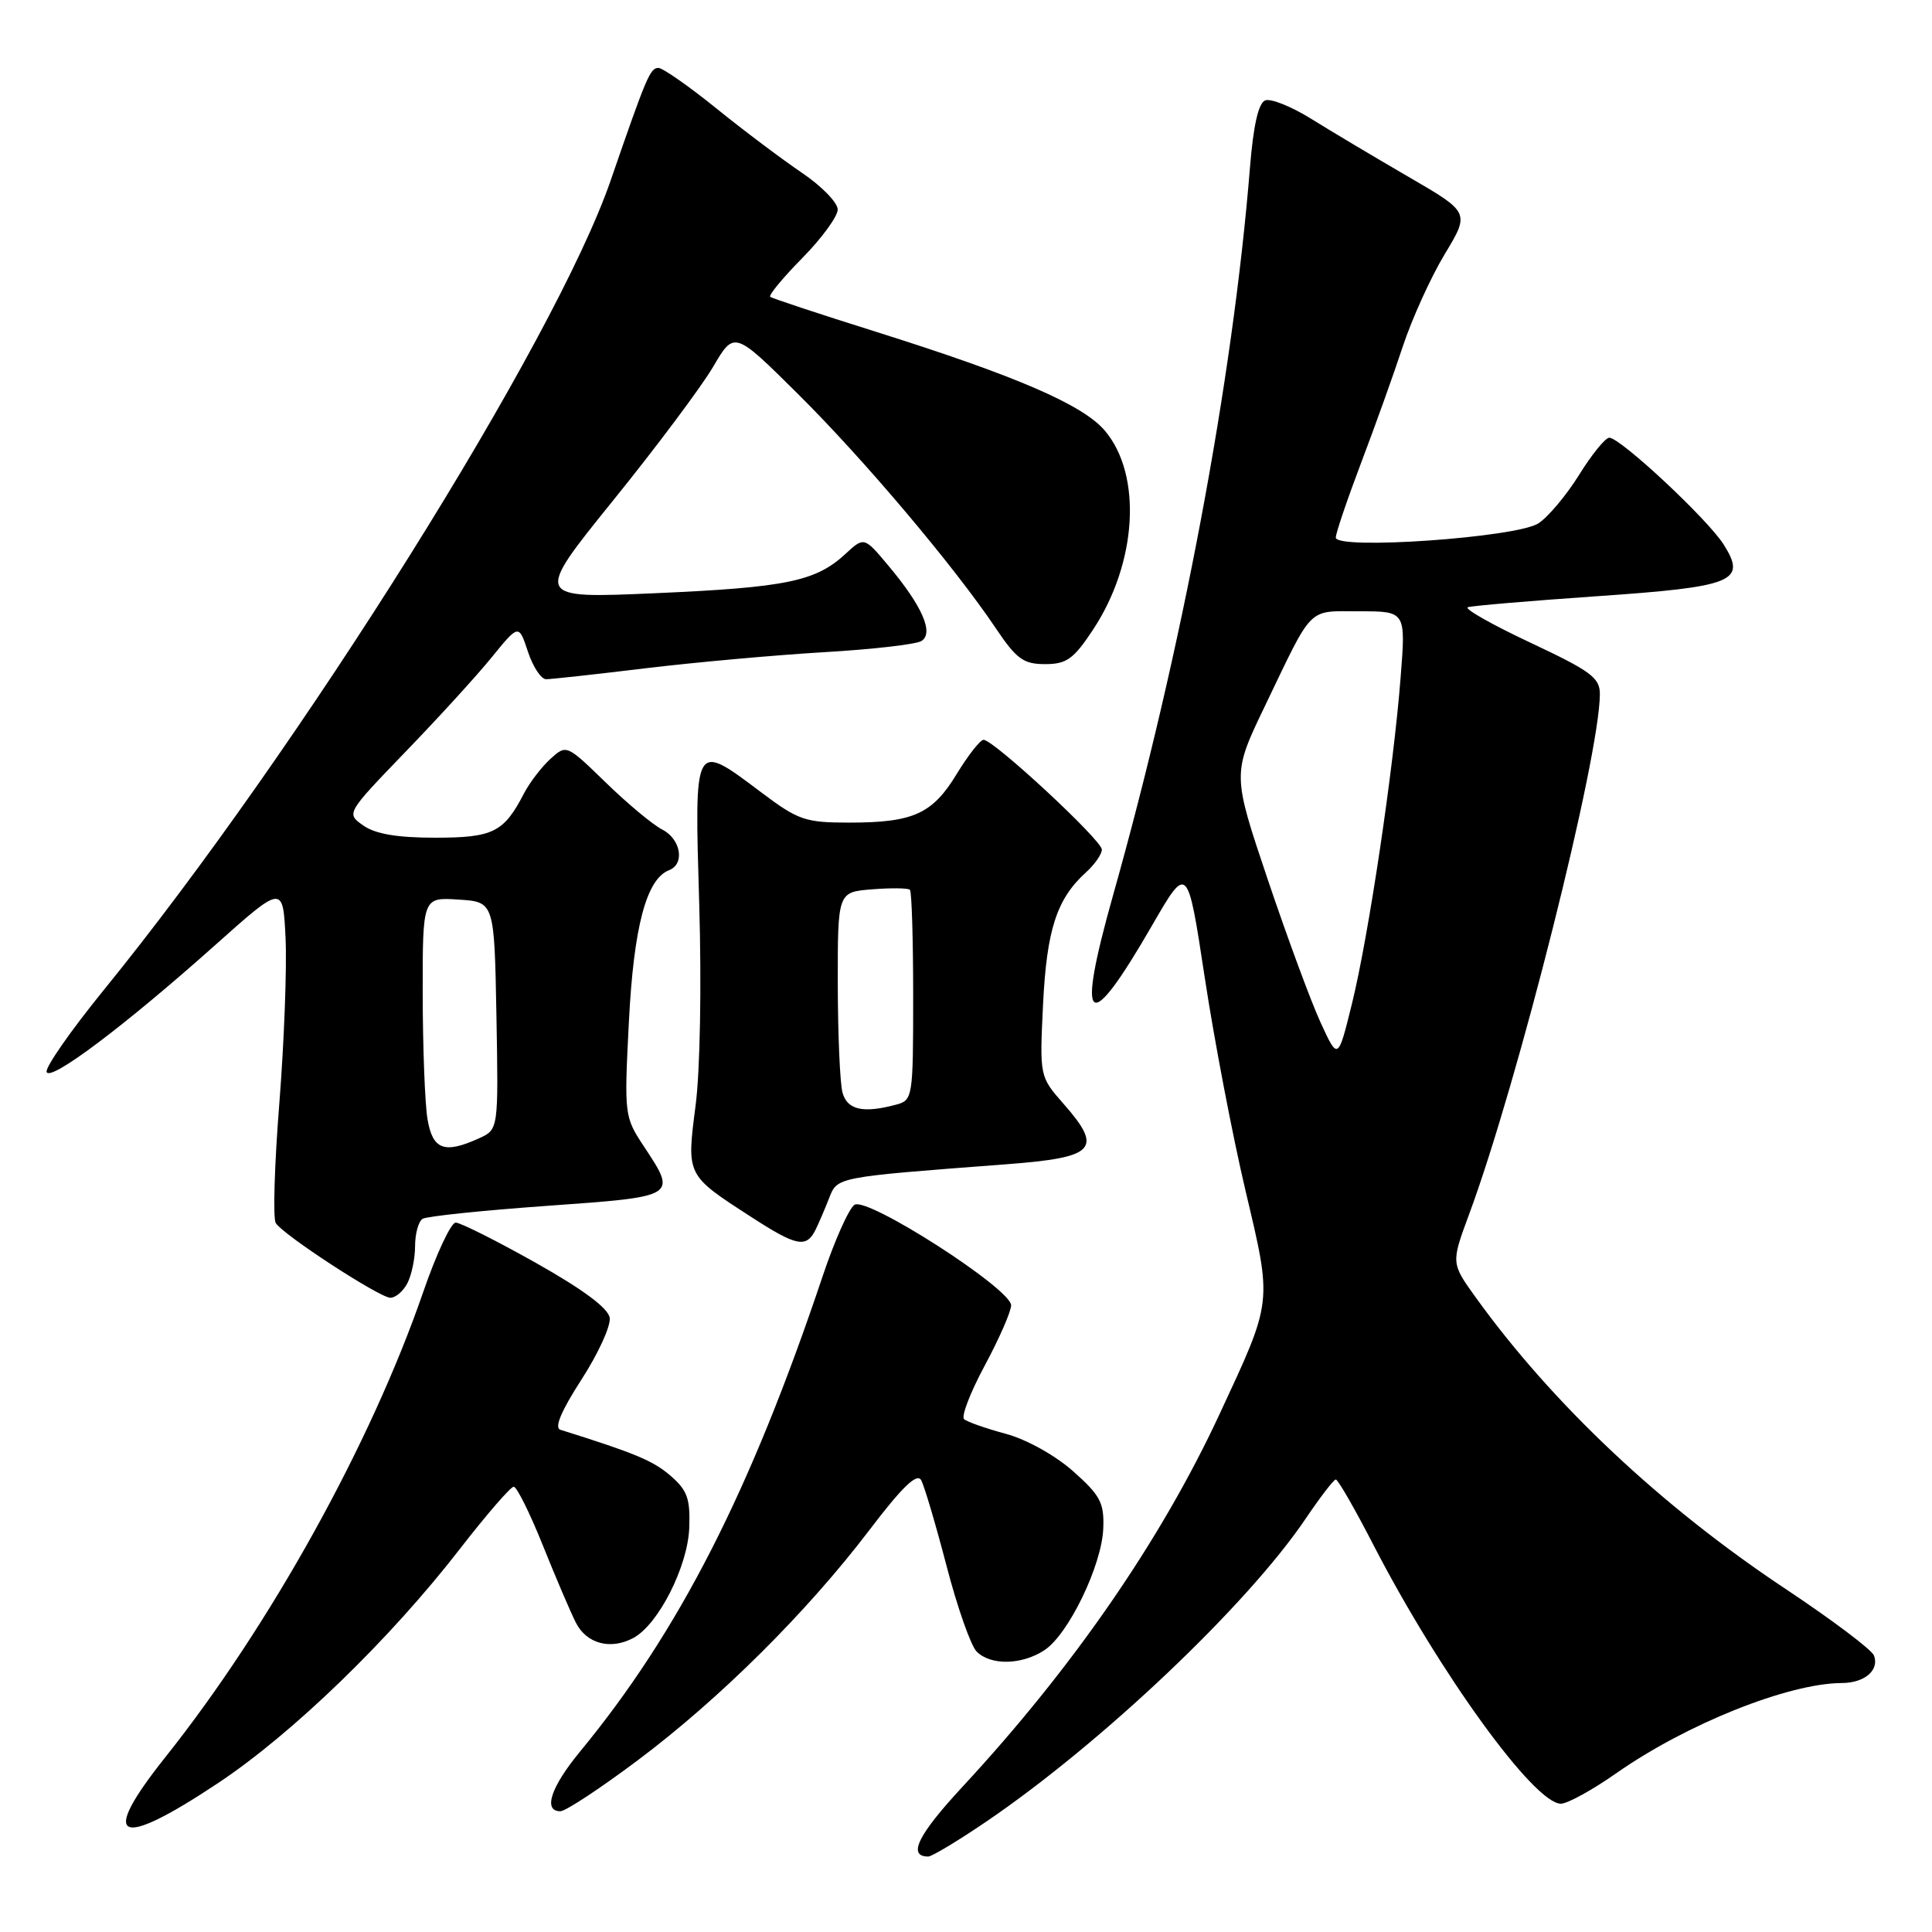 <?xml version="1.0" encoding="UTF-8" standalone="no"?>
<!DOCTYPE svg PUBLIC "-//W3C//DTD SVG 1.1//EN" "http://www.w3.org/Graphics/SVG/1.1/DTD/svg11.dtd" >
<svg xmlns="http://www.w3.org/2000/svg" xmlns:xlink="http://www.w3.org/1999/xlink" version="1.1" viewBox="0 0 256 256">
 <g >
 <path fill="currentColor"
d=" M 130.69 241.37 C 145.96 230.99 165.31 212.64 173.00 201.24 C 174.93 198.39 176.72 196.05 177.00 196.04 C 177.28 196.03 179.53 199.94 182.00 204.74 C 190.77 221.72 203.29 239.00 206.82 239.00 C 207.70 239.00 211.00 237.18 214.17 234.96 C 223.47 228.44 236.96 223.04 244.05 223.01 C 247.08 223.00 249.05 221.30 248.31 219.36 C 248.01 218.59 242.76 214.64 236.64 210.57 C 220.16 199.63 205.76 186.09 195.56 171.94 C 192.27 167.37 192.27 167.37 194.65 160.94 C 201.12 143.48 211.96 100.37 211.99 91.99 C 212.00 89.80 210.81 88.93 202.75 85.14 C 197.66 82.75 193.95 80.64 194.50 80.46 C 195.05 80.27 202.70 79.62 211.50 79.01 C 229.80 77.75 231.50 77.06 228.38 72.13 C 226.25 68.77 214.71 58.00 213.24 58.00 C 212.72 58.00 210.92 60.21 209.24 62.92 C 207.56 65.62 205.13 68.52 203.84 69.35 C 200.95 71.23 177.00 72.90 177.00 71.23 C 177.00 70.65 178.51 66.20 180.35 61.34 C 182.20 56.48 184.69 49.52 185.89 45.87 C 187.10 42.23 189.58 36.75 191.42 33.70 C 194.77 28.15 194.77 28.15 186.63 23.43 C 182.16 20.83 176.36 17.38 173.75 15.75 C 171.13 14.12 168.39 13.02 167.65 13.30 C 166.75 13.65 166.08 16.60 165.63 22.16 C 163.35 50.44 156.62 86.22 147.48 118.65 C 142.53 136.21 144.11 137.44 152.64 122.65 C 157.35 114.50 157.35 114.50 159.63 129.50 C 160.88 137.75 163.31 150.46 165.03 157.74 C 168.60 172.86 168.68 172.15 161.54 187.50 C 153.82 204.09 142.15 220.99 127.56 236.73 C 121.62 243.13 120.21 246.00 123.00 246.00 C 123.48 246.00 126.94 243.92 130.69 241.37 Z  M 28.89 236.27 C 38.76 229.71 51.66 217.22 60.93 205.25 C 64.45 200.71 67.66 197.00 68.07 197.00 C 68.48 197.00 70.21 200.49 71.92 204.75 C 73.63 209.01 75.60 213.62 76.30 215.00 C 77.72 217.81 80.90 218.66 83.92 217.04 C 87.23 215.27 91.13 207.59 91.33 202.45 C 91.47 198.56 91.08 197.46 88.81 195.51 C 86.52 193.54 84.08 192.53 74.25 189.45 C 73.42 189.20 74.36 186.96 77.04 182.81 C 79.26 179.38 80.95 175.69 80.79 174.62 C 80.60 173.34 77.26 170.86 71.01 167.34 C 65.78 164.40 61.00 162.00 60.38 162.00 C 59.76 162.00 57.81 166.16 56.06 171.25 C 49.12 191.35 35.76 215.44 21.89 232.86 C 13.07 243.94 15.54 245.15 28.89 236.27 Z  M 84.50 233.25 C 95.36 225.11 106.91 213.63 115.17 202.78 C 119.56 197.00 121.50 195.14 122.06 196.13 C 122.48 196.90 123.99 202.00 125.42 207.48 C 126.84 212.95 128.64 218.07 129.41 218.84 C 131.28 220.71 135.39 220.63 138.39 218.66 C 141.58 216.57 146.01 207.40 146.19 202.51 C 146.32 199.13 145.80 198.15 142.20 194.95 C 139.80 192.83 136.03 190.73 133.28 189.99 C 130.65 189.28 128.16 188.41 127.75 188.05 C 127.34 187.70 128.57 184.50 130.48 180.95 C 132.39 177.40 133.96 173.81 133.98 172.97 C 134.01 170.80 114.94 158.54 113.23 159.64 C 112.50 160.11 110.61 164.32 109.04 169.00 C 99.43 197.66 89.97 216.19 76.82 232.14 C 72.98 236.81 71.93 240.00 74.25 240.00 C 74.94 240.00 79.55 236.96 84.50 233.25 Z  M 53.96 170.07 C 54.53 169.00 55.00 166.78 55.00 165.12 C 55.00 163.47 55.45 161.84 56.00 161.50 C 56.55 161.16 63.97 160.39 72.50 159.78 C 89.78 158.55 89.73 158.58 85.35 151.95 C 82.73 147.99 82.70 147.79 83.33 135.41 C 83.97 122.80 85.65 116.46 88.66 115.30 C 90.78 114.49 90.22 111.18 87.75 109.92 C 86.51 109.29 83.15 106.49 80.28 103.70 C 75.07 98.64 75.06 98.63 72.93 100.56 C 71.76 101.63 70.18 103.69 69.42 105.15 C 66.76 110.29 65.34 111.00 57.65 111.00 C 52.65 111.00 49.74 110.51 48.15 109.39 C 45.86 107.79 45.86 107.79 53.71 99.64 C 58.04 95.16 63.19 89.52 65.16 87.09 C 68.74 82.69 68.74 82.69 69.95 86.34 C 70.61 88.35 71.70 90.00 72.36 90.00 C 73.02 90.00 78.95 89.35 85.53 88.55 C 92.11 87.76 102.74 86.80 109.15 86.42 C 115.56 86.05 121.38 85.38 122.09 84.94 C 123.78 83.90 122.20 80.30 117.73 74.97 C 114.50 71.11 114.50 71.11 112.00 73.42 C 108.09 77.03 104.19 77.84 86.89 78.60 C 70.75 79.31 70.75 79.31 81.22 66.34 C 86.98 59.22 92.95 51.23 94.49 48.61 C 97.29 43.83 97.29 43.83 105.70 52.17 C 114.42 60.81 126.41 75.00 131.95 83.25 C 134.69 87.33 135.61 88.00 138.48 88.00 C 141.32 88.00 142.25 87.34 144.81 83.47 C 150.67 74.63 151.38 62.98 146.42 57.09 C 143.51 53.63 134.68 49.82 116.00 43.94 C 108.58 41.61 102.30 39.53 102.06 39.33 C 101.82 39.12 103.73 36.81 106.31 34.19 C 108.89 31.57 111.00 28.68 111.00 27.76 C 111.00 26.85 108.86 24.65 106.25 22.89 C 103.64 21.12 98.52 17.28 94.89 14.34 C 91.25 11.40 87.81 9.00 87.24 9.00 C 86.15 9.00 85.66 10.16 80.93 23.87 C 73.59 45.18 39.77 99.20 13.72 131.22 C 9.37 136.57 5.98 141.44 6.18 142.04 C 6.62 143.37 16.51 135.94 28.50 125.24 C 37.50 117.21 37.50 117.21 37.84 124.36 C 38.02 128.29 37.65 138.12 37.01 146.22 C 36.37 154.31 36.15 161.44 36.54 162.06 C 37.49 163.61 50.22 171.90 51.71 171.96 C 52.38 171.98 53.40 171.13 53.96 170.07 Z  M 108.07 162.94 C 108.46 162.15 109.26 160.30 109.83 158.84 C 110.98 155.92 110.51 156.01 133.49 154.26 C 145.15 153.37 146.19 152.26 140.95 146.29 C 137.75 142.65 137.75 142.65 138.21 133.07 C 138.70 123.17 140.02 119.11 143.90 115.59 C 145.05 114.55 146.00 113.19 146.00 112.57 C 146.00 111.33 131.61 97.98 130.32 98.03 C 129.87 98.05 128.28 100.08 126.78 102.54 C 123.56 107.85 121.02 109.00 112.54 109.00 C 106.70 109.00 105.78 108.69 100.88 105.00 C 91.89 98.25 92.01 98.04 92.65 119.75 C 92.97 130.48 92.77 141.91 92.17 146.48 C 90.97 155.78 90.91 155.67 99.44 161.19 C 105.55 165.16 106.84 165.42 108.07 162.94 Z  M 174.99 135.50 C 173.72 132.75 170.57 124.21 167.98 116.53 C 163.28 102.56 163.28 102.56 167.62 93.53 C 174.08 80.08 173.16 81.00 180.15 81.00 C 186.28 81.00 186.28 81.00 185.59 89.75 C 184.65 101.91 181.35 124.03 179.14 133.00 C 177.29 140.50 177.29 140.50 174.99 135.50 Z  M 56.64 148.25 C 56.30 146.19 56.02 138.74 56.01 131.70 C 56.00 118.89 56.00 118.89 60.75 119.20 C 65.50 119.50 65.50 119.50 65.78 134.58 C 66.05 149.66 66.05 149.66 63.48 150.83 C 58.86 152.93 57.32 152.35 56.64 148.25 Z  M 111.63 144.75 C 111.30 143.51 111.02 137.03 111.01 130.35 C 111.00 118.20 111.00 118.20 115.57 117.84 C 118.08 117.64 120.33 117.67 120.57 117.90 C 120.81 118.14 121.00 124.51 121.00 132.05 C 121.00 145.43 120.94 145.78 118.75 146.37 C 114.36 147.55 112.25 147.07 111.63 144.75 Z "/>
</g>
</svg>